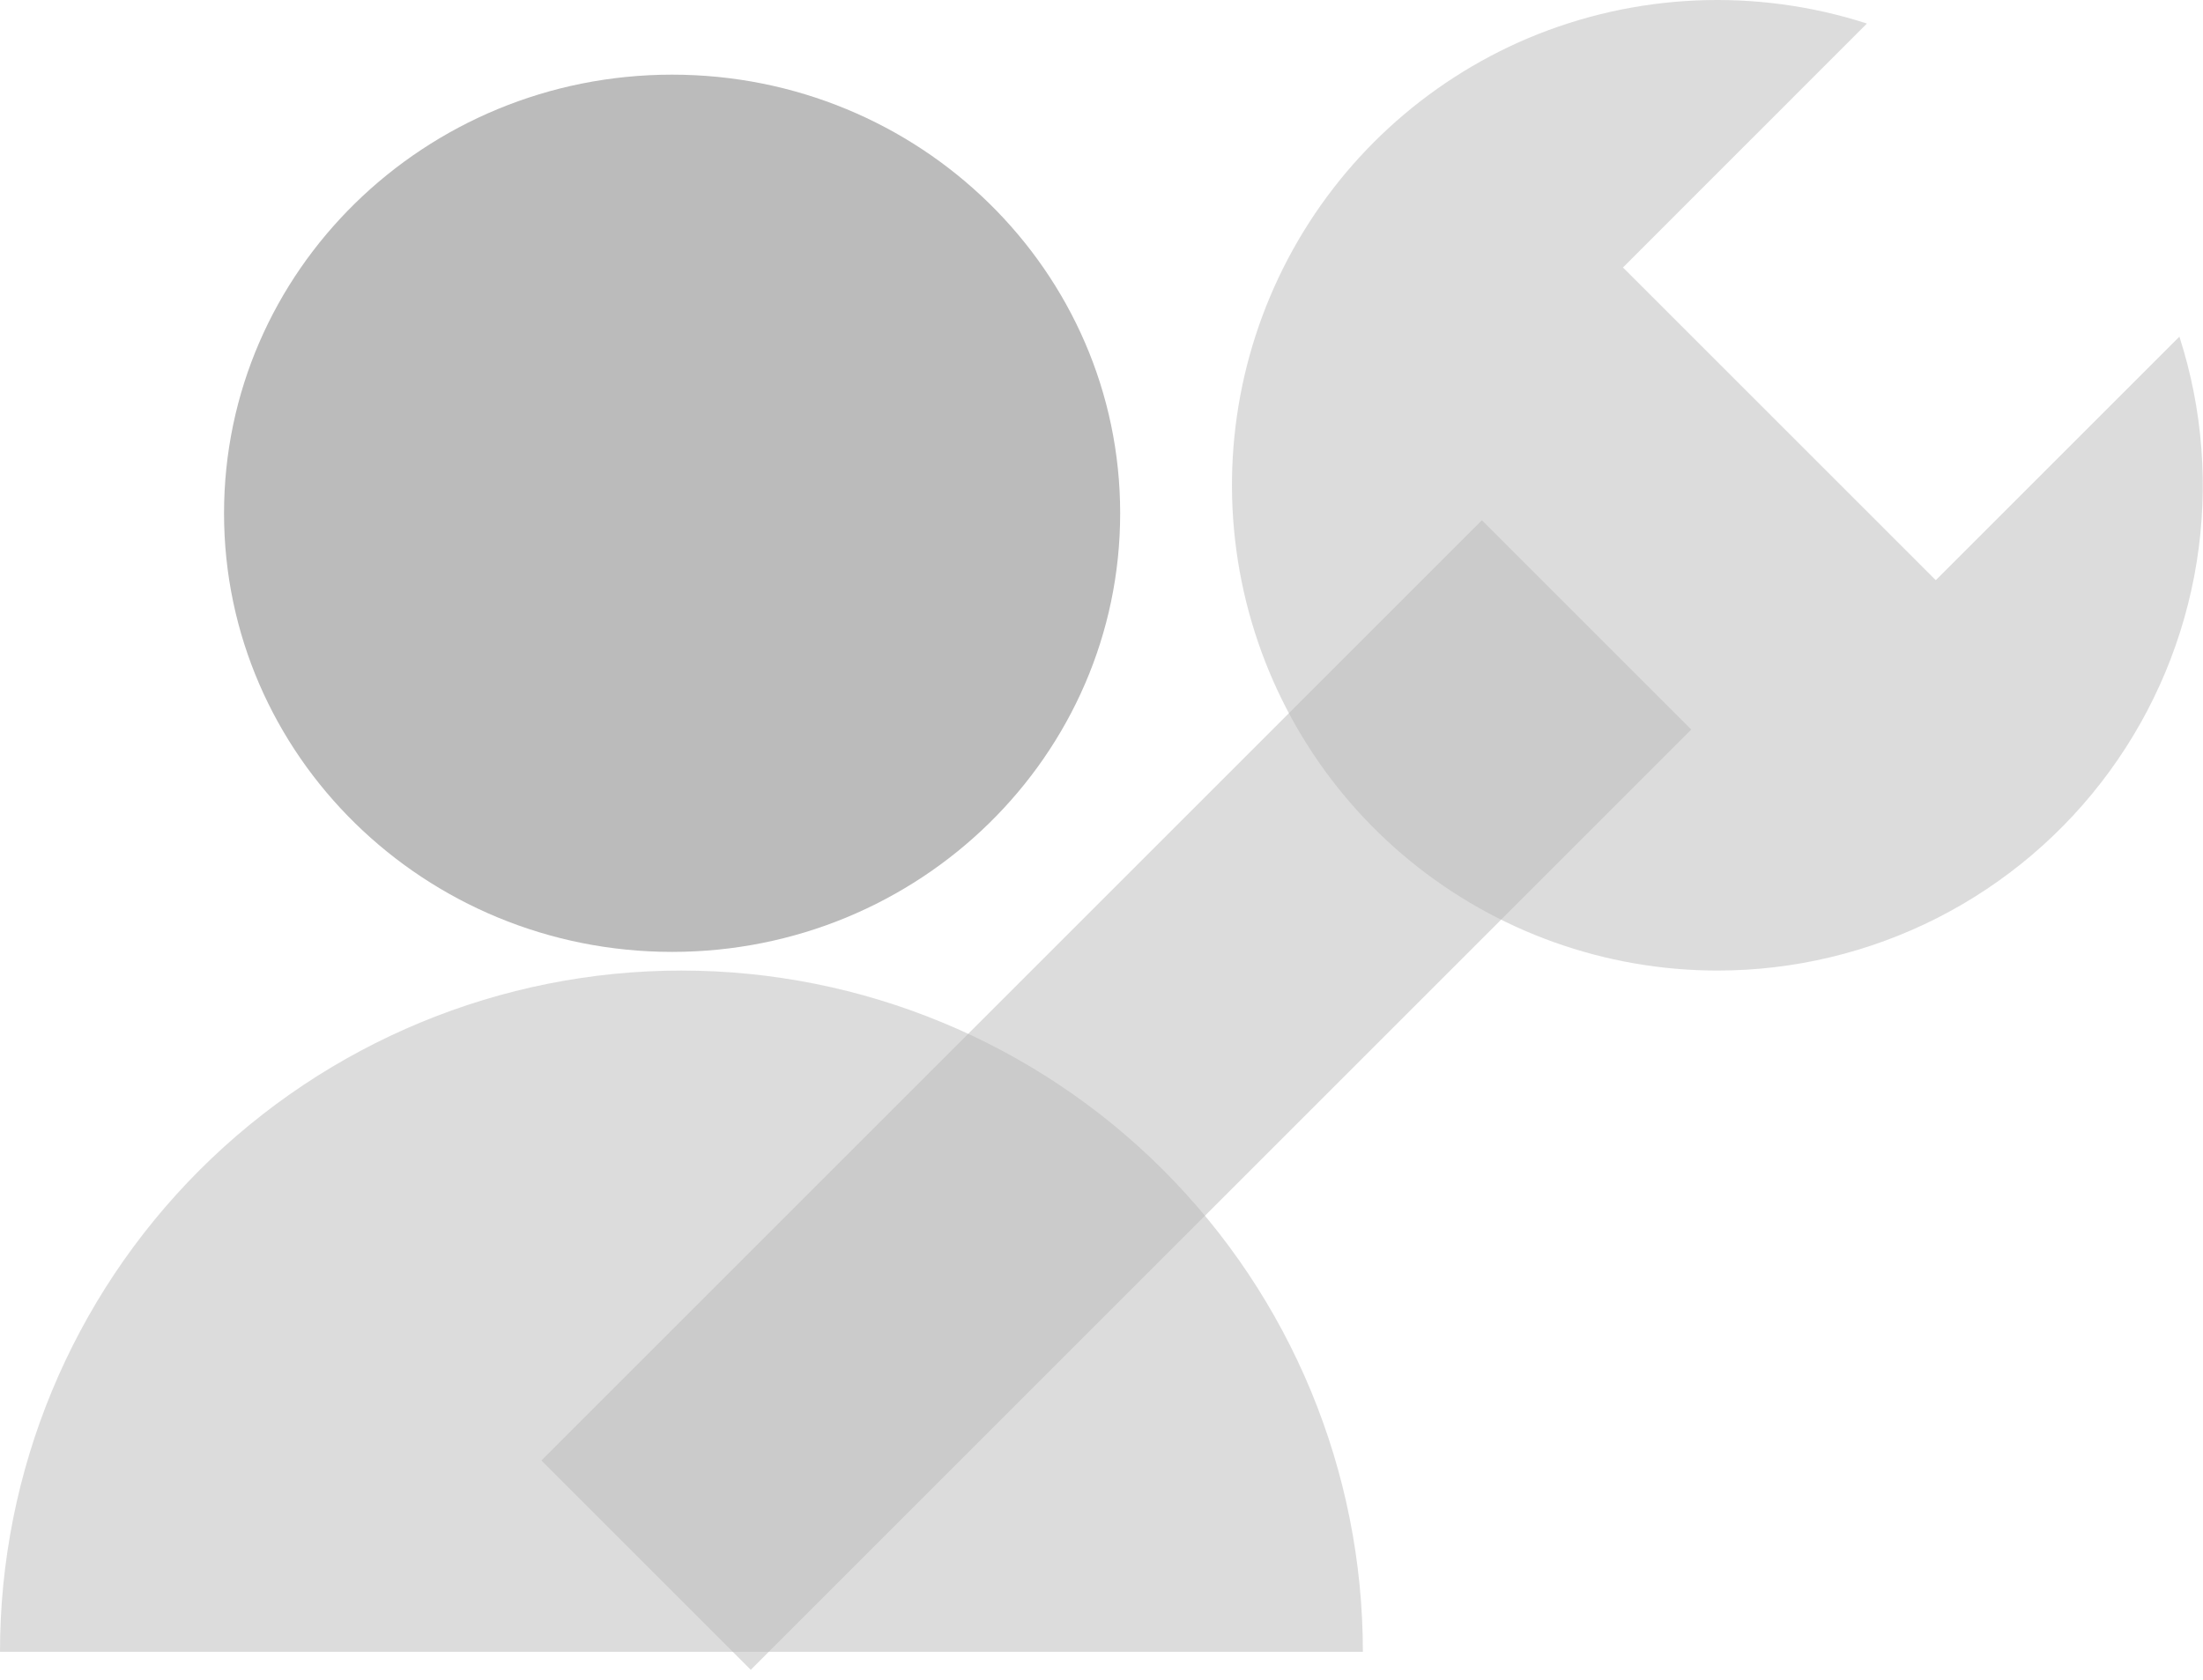 <svg width="118" height="90" viewBox="0 0 118 90" fill="none" xmlns="http://www.w3.org/2000/svg">
<path opacity="0.5" d="M79.377 27.873L29 78.25L40.213 89.463L90.59 39.086L79.377 27.873Z" fill="#BBBBBB"/>
<path opacity="0.5" d="M91.978 52C85.98 51.996 80.168 49.919 75.525 46.12C70.883 42.322 67.697 37.035 66.506 31.157C65.315 25.278 66.193 19.168 68.99 13.862C71.788 8.556 76.334 4.381 81.858 2.043C87.616 -0.38 94.053 -0.657 99.998 1.261L86.931 14.331L103.687 31.086L116.736 18.037C117.993 21.937 118.309 26.08 117.66 30.126C117.011 34.172 115.414 38.008 113 41.319C110.586 44.631 107.423 47.324 103.77 49.181C100.116 51.037 96.076 52.003 91.978 52Z" fill="#BBBBBB"/>
<path opacity="0.5" d="M0 88.5C0 78.82 3.846 69.536 10.691 62.691C17.536 55.846 26.82 52 36.5 52C46.18 52 55.464 55.846 62.309 62.691C69.154 69.536 73 78.82 73 88.5" fill="#BBBBBB"/>
<path d="M36 51C49.255 51 60 40.479 60 27.5C60 14.521 49.255 4 36 4C22.745 4 12 14.521 12 27.5C12 40.479 22.745 51 36 51Z" fill="#BBBBBB"/>
</svg>
